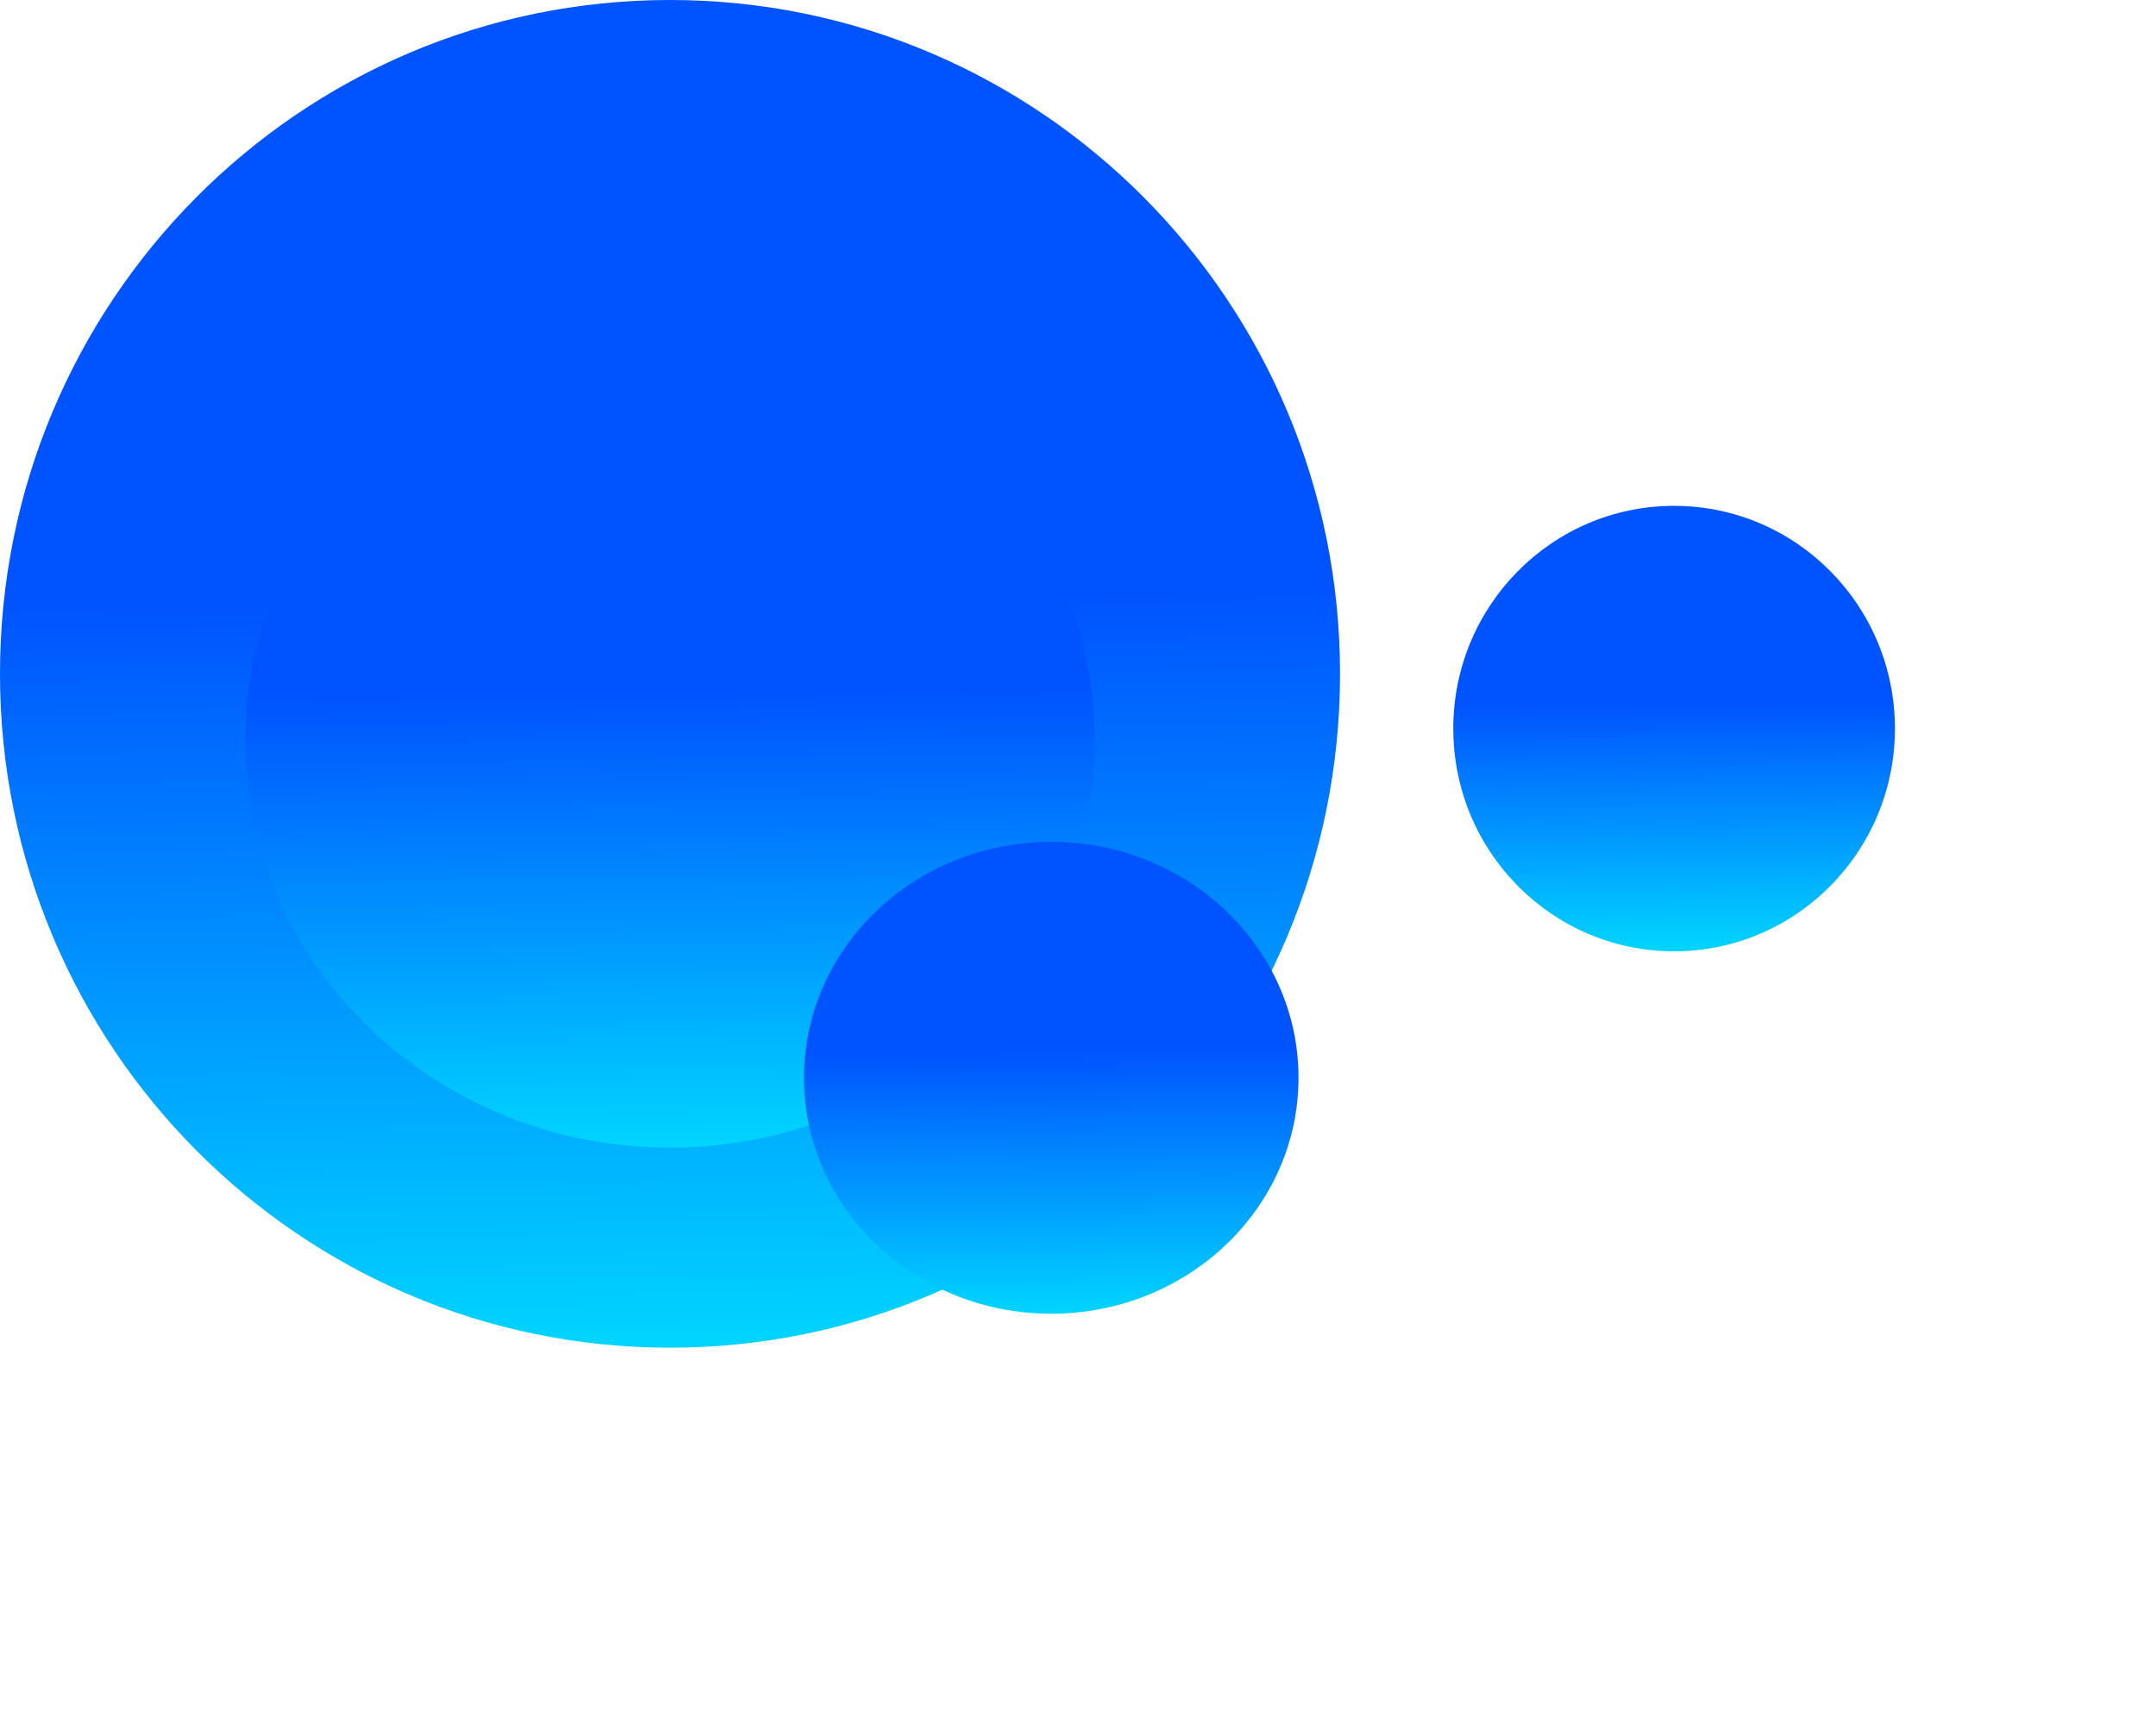 <svg viewBox="0 0 1247 990" fill="none" xmlns="http://www.w3.org/2000/svg">
<g id="bloco2 2">
<g clip-path="url(#clip0)">
<path id="bola4" d="M387.529 779.425C601.556 779.425 775.059 604.945 775.059 389.713C775.059 174.48 601.556 0 387.529 0C173.503 0 0 174.48 0 389.713C0 604.945 173.503 779.425 387.529 779.425Z" fill="url(#paint0_linear)"/>
<path id="bola3" d="M387.529 663.712C523.18 663.712 633.147 558.144 633.147 427.92C633.147 297.695 523.18 192.127 387.529 192.127C251.879 192.127 141.912 297.695 141.912 427.92C141.912 558.144 251.879 663.712 387.529 663.712Z" fill="url(#paint1_linear)"/>
<path id="bola2" d="M968.278 550.183C1038.82 550.183 1096 492.511 1096 421.37C1096 350.229 1038.82 292.557 968.278 292.557C897.739 292.557 840.557 350.229 840.557 421.37C840.557 492.511 897.739 550.183 968.278 550.183Z" fill="url(#paint2_linear)"/>
<path id="bola1" d="M608.039 759.776C687.018 759.776 751.043 698.683 751.043 623.322C751.043 547.96 687.018 486.868 608.039 486.868C529.06 486.868 465.035 547.96 465.035 623.322C465.035 698.683 529.06 759.776 608.039 759.776Z" fill="url(#paint3_linear)"/>
</g>
</g>
<defs>
<linearGradient id="paint0_linear" x1="350.84" y1="347.455" x2="355.647" y2="777.075" gradientUnits="userSpaceOnUse">
<stop stop-color="#0054FF"/>
<stop offset="1" stop-color="#00D4FF"/>
</linearGradient>
<linearGradient id="paint1_linear" x1="364.276" y1="402.352" x2="367.052" y2="662.293" gradientUnits="userSpaceOnUse">
<stop stop-color="#0054FF"/>
<stop offset="1" stop-color="#00D4FF"/>
</linearGradient>
<linearGradient id="paint2_linear" x1="956.186" y1="407.402" x2="957.779" y2="549.406" gradientUnits="userSpaceOnUse">
<stop stop-color="#0054FF"/>
<stop offset="1" stop-color="#00D4FF"/>
</linearGradient>
<linearGradient id="paint3_linear" x1="594.5" y1="608.526" x2="596.097" y2="758.955" gradientUnits="userSpaceOnUse">
<stop stop-color="#0054FF"/>
<stop offset="1" stop-color="#00D4FF"/>
</linearGradient>
<clipPath id="clip0">
<rect width="1246.64" height="989.019" fill="white"/>
</clipPath>
</defs>
</svg>

